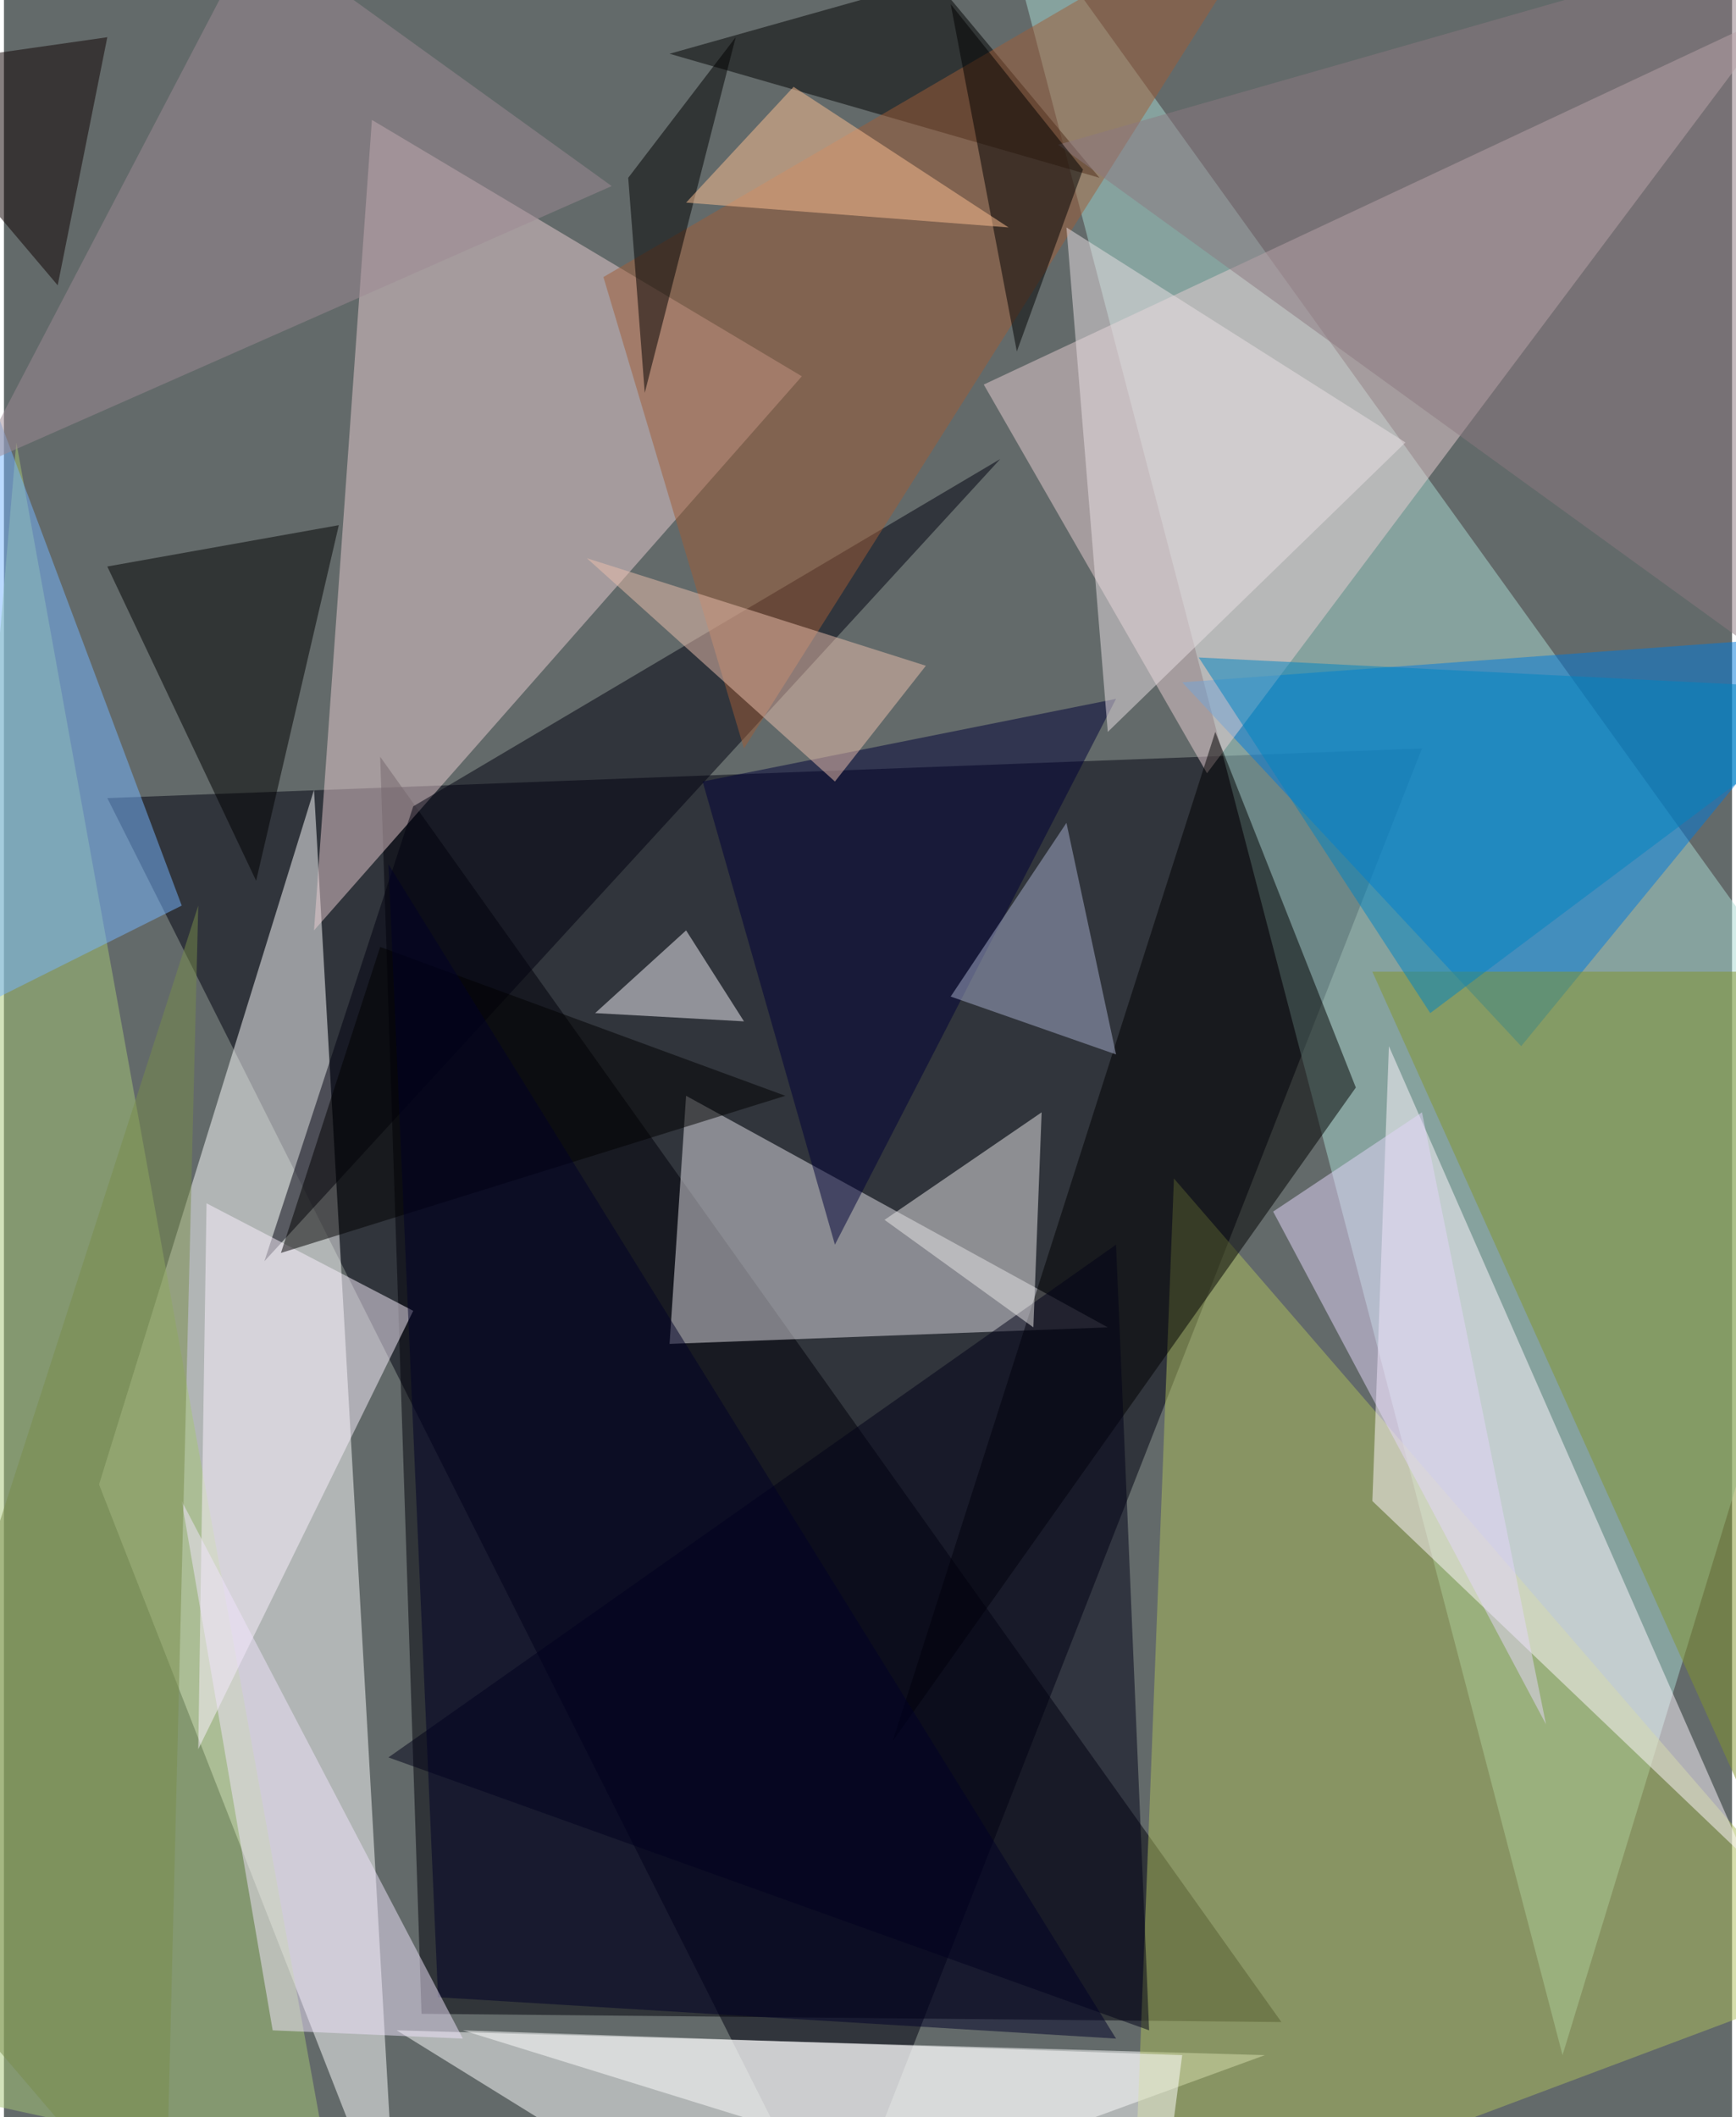 <svg xmlns="http://www.w3.org/2000/svg" width="228" height="278" viewBox="0 0 836 1024"><path fill="#636a6a" d="M0 0h836v1024H0z"/><g fill-opacity=".502"><path fill="#00000e" d="M402 1086L50 386l636-24z"/><path fill="#a9d9d1" d="M898 522L478-62 754 994z"/><path fill="#fff" d="M46 718l104-336 40 704z"/><path fill="#000008" d="M202 974l416 4-436-612z"/><path fill="#fff" d="M190 982l420 12-252 92z"/><path fill="#e7cccf" d="M150 450l236-268L178 58z"/><path fill="#007adb" d="M734 506l164-200-328 24z"/><path fill="#e1dfe5" d="M330 530l-8 120 212-8z"/><path fill="#e7cdd1" d="M582 374L474 186 858 6z"/><path fill="#adbd5d" d="M546 1086l20-516 332 384z"/><path fill="#fff8ff" d="M662 726l180 172-172-392z"/><path fill="#a6c677" d="M6 214l152 840-220-48z"/><path d="M430 842l156-488 68 172z"/><path fill="#00000e" d="M198 390l-72 220 356-388z"/><path fill="#000016" d="M538 602l16 380-368-132z"/><path fill="#82942c" d="M866 470l32 524-236-524z"/><path d="M450-10L322 26l208 60z"/><path fill="#fbf1ff" d="M98 582l100 52L94 846z"/><path fill="#eae7e8" d="M426 590l76-52-4 104z"/><path d="M50 274l112-20-40 172z"/><path fill="#9f5c37" d="M290 134l68 228L626-62z"/><path fill="#76b5fe" d="M86 438l-96 48-24-368z"/><path fill="#fff" d="M558 1086l12-92-348-12z"/><path fill="#000036" d="M402 602l-64-224 200-40z"/><path fill="#0084c1" d="M578 318l320 16-208 156z"/><path fill="#a5adcc" d="M538 510l-80-28 56-84z"/><path fill="#8c797f" d="M510 70l336-96 12 348z"/><path d="M458 2l64 80-32 88z"/><path fill="#eae0e4" d="M534 354l-20-244 164 104z"/><path fill="#ebbfad" d="M282 270l164 52-44 56z"/><path fill="#9d8994" d="M122-34L-14 226 294 90z"/><path fill="#000001" d="M378 530l-196-72-48 148z"/><path d="M302 86l8 104 44-172z"/><path fill="#000026" d="M210 966l-24-548 352 568z"/><path fill="#f0e4fb" d="M222 986L86 726l44 256z"/><path fill="#e4d5fa" d="M614 586l72-48 60 296z"/><path fill="#fdc091" d="M330 98l52-56 104 68z"/><path fill="#f1f0f6" d="M330 450l-44 40 72 4z"/><path fill="#0f0000" d="M50 18L26 138-62 34z"/><path fill="#788c4b" d="M-62 922L94 438l-16 648z"/></g></svg>